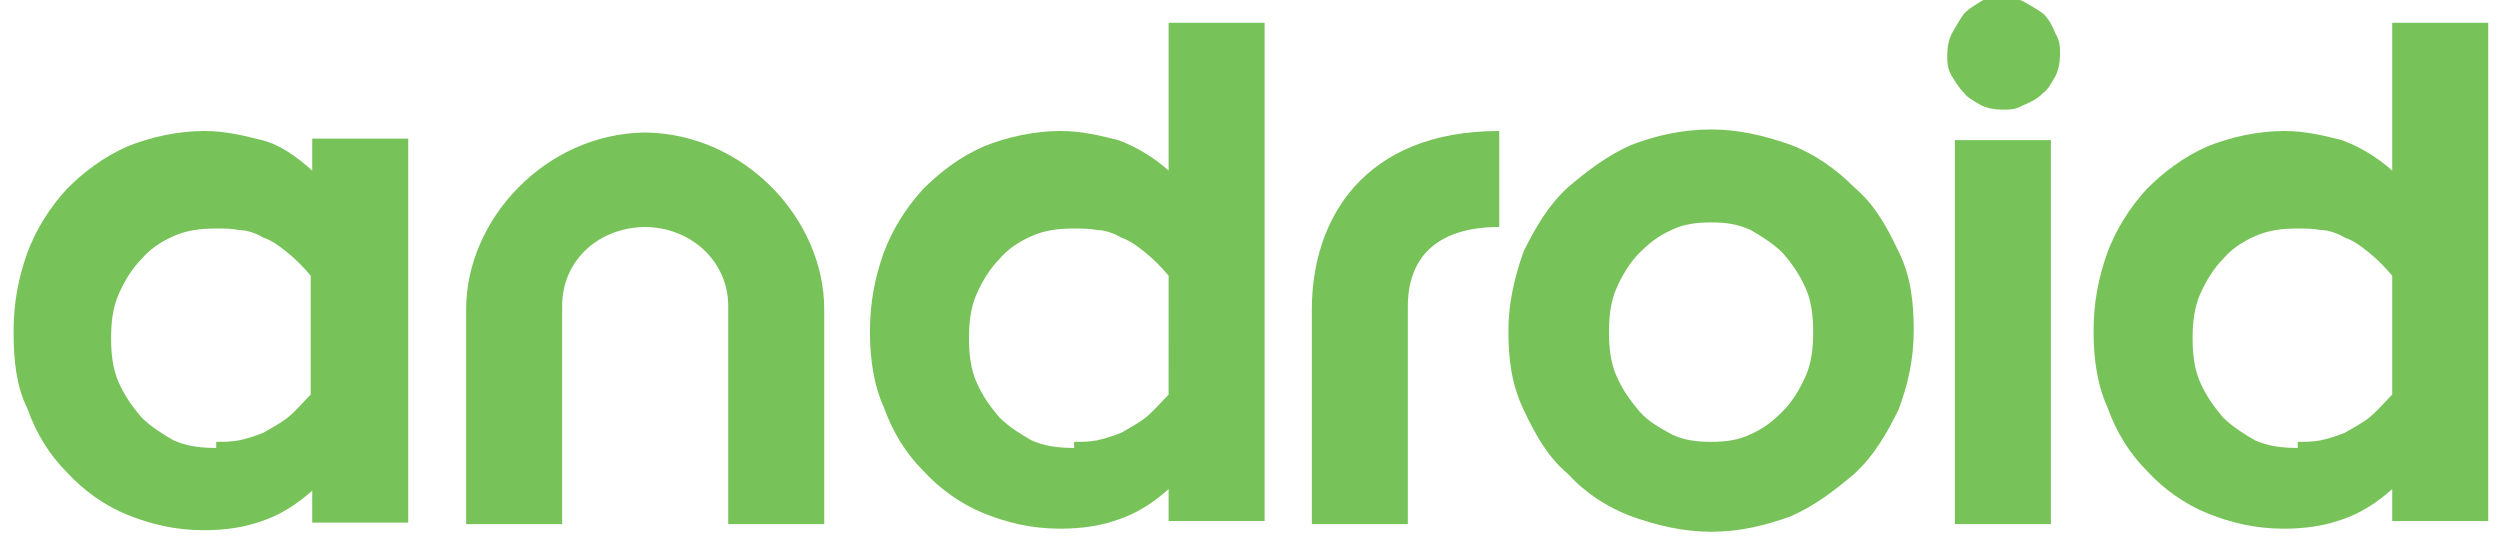 <?xml version="1.0" encoding="utf-8"?>
<!-- Generator: Adobe Illustrator 18.0.0, SVG Export Plug-In . SVG Version: 6.00 Build 0)  -->
<!DOCTYPE svg PUBLIC "-//W3C//DTD SVG 1.1//EN" "http://www.w3.org/Graphics/SVG/1.1/DTD/svg11.dtd">
<svg version="1.1" id="Layer_1" xmlns="http://www.w3.org/2000/svg" xmlns:xlink="http://www.w3.org/1999/xlink" x="0px" y="0px"
	 viewBox="0 0 380.3 82.8" enable-background="new 0 0 380.3 82.8" xml:space="preserve">
<g>
	<path d="M158.9,417.3c0.3,0.2,0.9,0.4,1.4,0.4c0.8,0,1.1-0.4,1.1-0.9c0-0.5-0.3-0.8-1.1-1.1c-1-0.4-1.5-0.9-1.5-1.6
		c0-0.9,0.8-1.7,2-1.7c0.6,0,1.1,0.2,1.4,0.4l-0.3,0.8c-0.2-0.1-0.6-0.3-1.2-0.3c-0.6,0-1,0.4-1,0.8c0,0.5,0.3,0.7,1.1,1
		c1,0.4,1.5,0.9,1.5,1.8c0,1-0.8,1.7-2.2,1.7c-0.6,0-1.2-0.2-1.6-0.4L158.9,417.3z"/>
	<path d="M164.4,415.6c0,1.4,0.9,2,2,2c0.8,0,1.2-0.1,1.6-0.3l0.2,0.8c-0.4,0.2-1,0.4-1.9,0.4c-1.8,0-2.9-1.2-2.9-2.9s1-3.1,2.7-3.1
		c1.9,0,2.4,1.7,2.4,2.7c0,0.2,0,0.4,0,0.5H164.4z M167.5,414.9c0-0.7-0.3-1.7-1.5-1.7c-1.1,0-1.5,1-1.6,1.7H167.5z"/>
	<path d="M170.4,415.6c0,1.4,0.9,2,2,2c0.8,0,1.2-0.1,1.6-0.3l0.2,0.8c-0.4,0.2-1,0.4-1.9,0.4c-1.8,0-2.9-1.2-2.9-2.9s1-3.1,2.7-3.1
		c1.9,0,2.4,1.7,2.4,2.7c0,0.2,0,0.4,0,0.5H170.4z M173.5,414.9c0-0.7-0.3-1.7-1.5-1.7c-1.1,0-1.5,1-1.6,1.7H173.5z"/>
	<path d="M176.8,415.2L176.8,415.2c0.2-0.2,0.4-0.5,0.5-0.7l1.7-2h1.3l-2.2,2.4l2.6,3.4h-1.3l-2-2.8l-0.5,0.6v2.2h-1v-8.5h1V415.2z"
		/>
	<path d="M181.6,409.8h1.1v8.5h-1.1V409.8z"/>
	<path d="M189.7,415.4c0,2.1-1.5,3.1-2.9,3.1c-1.6,0-2.8-1.2-2.8-3c0-1.9,1.3-3.1,2.9-3.1C188.6,412.4,189.7,413.6,189.7,415.4z
		 M185.1,415.4c0,1.3,0.7,2.2,1.8,2.2c1,0,1.8-0.9,1.8-2.3c0-1-0.5-2.2-1.7-2.2C185.7,413.2,185.1,414.3,185.1,415.4z"/>
	<path d="M196.1,412.5c0,0.4,0,0.9,0,1.6v3.4c0,1.3-0.3,2.1-0.8,2.7c-0.6,0.5-1.4,0.7-2.1,0.7c-0.7,0-1.5-0.2-1.9-0.5l0.3-0.8
		c0.4,0.2,1,0.5,1.7,0.5c1.1,0,1.9-0.6,1.9-2v-0.6h0c-0.3,0.5-0.9,1-1.8,1c-1.4,0-2.5-1.2-2.5-2.8c0-2,1.3-3.1,2.6-3.1
		c1,0,1.6,0.5,1.8,1h0l0-0.9H196.1z M195,414.8c0-0.2,0-0.3-0.1-0.5c-0.2-0.6-0.7-1.1-1.5-1.1c-1,0-1.7,0.9-1.7,2.2
		c0,1.1,0.6,2.1,1.7,2.1c0.6,0,1.2-0.4,1.5-1.1c0.1-0.2,0.1-0.4,0.1-0.6V414.8z"/>
	<path d="M203,415.4c0,2.1-1.5,3.1-2.9,3.1c-1.6,0-2.8-1.2-2.8-3c0-1.9,1.3-3.1,2.9-3.1C201.9,412.4,203,413.6,203,415.4z
		 M198.4,415.4c0,1.3,0.7,2.2,1.8,2.2c1,0,1.8-0.9,1.8-2.3c0-1-0.5-2.2-1.7-2.2C198.9,413.2,198.4,414.3,198.4,415.4z"/>
	<path d="M203.8,417.7c0-0.4,0.3-0.8,0.7-0.8c0.4,0,0.7,0.3,0.7,0.8c0,0.4-0.3,0.8-0.7,0.8C204.1,418.5,203.8,418.1,203.8,417.7z"/>
	<path d="M206.5,414.1c0-0.6,0-1.1,0-1.6h0.9l0.1,1h0c0.3-0.6,1-1.1,1.9-1.1c0.8,0,2.1,0.5,2.1,2.5v3.5h-1.1V415
		c0-0.9-0.3-1.7-1.3-1.7c-0.7,0-1.2,0.5-1.4,1.1c0,0.1-0.1,0.3-0.1,0.5v3.5h-1.1V414.1z"/>
	<path d="M213.8,415.6c0,1.4,0.9,2,2,2c0.8,0,1.2-0.1,1.6-0.3l0.2,0.8c-0.4,0.2-1,0.4-1.9,0.4c-1.8,0-2.9-1.2-2.9-2.9s1-3.1,2.7-3.1
		c1.9,0,2.4,1.7,2.4,2.7c0,0.2,0,0.4,0,0.5H213.8z M216.9,414.9c0-0.7-0.3-1.7-1.5-1.7c-1.1,0-1.5,1-1.6,1.7H216.9z"/>
	<path d="M220.5,410.9v1.7h1.5v0.8h-1.5v3.1c0,0.7,0.2,1.1,0.8,1.1c0.3,0,0.5,0,0.6-0.1l0,0.8c-0.2,0.1-0.5,0.1-0.9,0.1
		c-0.5,0-0.9-0.2-1.1-0.4c-0.3-0.3-0.4-0.8-0.4-1.5v-3.2h-0.9v-0.8h0.9v-1.4L220.5,410.9z"/>
</g>
<g transform="translate(-179.269,-381.874)">
	<g transform="matrix(2.318,0,0,2.318,-52.09,-823.263)">
		<path fill="#78C25A" d="M100.7,541.7c0-1.9,0.3-3.5,0.9-5.2c0.6-1.6,1.5-3,2.6-4.2c1.1-1.1,2.4-2.1,4-2.8c1.5-0.6,3.3-1,5-1
			c1.4,0,2.6,0.3,3.8,0.6s2.3,1.1,3.3,2v-2.1h6.3v25.2h-6.3v-2.1c-1,0.9-2.1,1.6-3.3,2c-1.1,0.4-2.4,0.6-3.8,0.6c-1.9,0-3.5-0.4-5-1
			s-2.9-1.6-4-2.8c-1.1-1.1-2-2.5-2.6-4.2C100.9,545.3,100.7,543.6,100.7,541.7z M114,548.9c0.5,0,1,0,1.5-0.1
			c0.5-0.1,1.1-0.3,1.6-0.5c0.5-0.3,1.1-0.6,1.6-1c0.5-0.4,1-1,1.5-1.5V538c-0.5-0.6-1-1.1-1.5-1.5c-0.5-0.4-1-0.8-1.6-1
			c-0.5-0.3-1.1-0.5-1.6-0.5c-0.5-0.1-1-0.1-1.5-0.1c-1,0-1.9,0.1-2.8,0.5s-1.6,0.9-2.1,1.5c-0.6,0.6-1.1,1.4-1.5,2.3
			c-0.4,0.9-0.5,1.9-0.5,2.9c0,1,0.1,2,0.5,2.9s0.9,1.6,1.5,2.3c0.6,0.6,1.4,1.1,2.1,1.5c0.9,0.4,1.8,0.5,2.8,0.5V548.9z
			 M142.2,534.8c-3,0-5.5,2.1-5.5,5.2v14.3h-6.3v-14.1c0-5.9,5.2-11.5,11.7-11.6h0.1c6.5,0.1,11.7,5.7,11.7,11.6v14.1h-6.3V540
			c0-3-2.5-5.2-5.5-5.2 M156.9,541.7c0-1.9,0.3-3.5,0.9-5.2c0.6-1.6,1.5-3,2.6-4.2c1.1-1.1,2.4-2.1,4-2.8c1.5-0.6,3.3-1,5-1
			c1.4,0,2.6,0.3,3.8,0.6c1.1,0.4,2.3,1.1,3.3,2v-9.7h6.3v32.7h-6.3v-2.1c-1,0.9-2.1,1.6-3.3,2c-1.1,0.4-2.4,0.6-3.8,0.6
			c-1.9,0-3.5-0.4-5-1c-1.5-0.6-2.9-1.6-4-2.8c-1.1-1.1-2-2.5-2.6-4.2C157.2,545.3,156.9,543.6,156.9,541.7z M170.3,548.9
			c0.5,0,1,0,1.5-0.1c0.5-0.1,1.1-0.3,1.6-0.5c0.5-0.3,1.1-0.6,1.6-1c0.5-0.4,1-1,1.5-1.5V538c-0.5-0.6-1-1.1-1.5-1.5
			c-0.5-0.4-1-0.8-1.6-1c-0.5-0.3-1.1-0.5-1.6-0.5c-0.5-0.1-1-0.1-1.5-0.1c-1,0-1.9,0.1-2.8,0.5s-1.6,0.9-2.1,1.5
			c-0.6,0.6-1.1,1.4-1.5,2.3c-0.4,0.9-0.5,1.9-0.5,2.9c0,1,0.1,2,0.5,2.9s0.9,1.6,1.5,2.3c0.6,0.6,1.4,1.1,2.1,1.5
			c0.9,0.4,1.8,0.5,2.8,0.5V548.9z M212.1,548.9c0.9,0,1.8-0.1,2.6-0.5c0.9-0.4,1.5-0.9,2.1-1.5c0.6-0.6,1.1-1.4,1.5-2.3
			s0.5-1.9,0.5-2.9c0-1-0.1-2-0.5-2.9c-0.4-0.9-0.9-1.6-1.5-2.3c-0.6-0.6-1.4-1.1-2.1-1.5c-0.9-0.4-1.6-0.5-2.6-0.5
			c-0.9,0-1.8,0.1-2.6,0.5c-0.9,0.4-1.5,0.9-2.1,1.5s-1.1,1.4-1.5,2.3s-0.5,1.9-0.5,2.9c0,1,0.1,2,0.5,2.9c0.4,0.9,0.9,1.6,1.5,2.3
			s1.4,1.1,2.1,1.5C210.3,548.8,211.2,548.9,212.1,548.9z M212.1,554.8c-1.8,0-3.5-0.4-5.2-1c-1.6-0.6-3-1.5-4.2-2.8
			c-1.3-1.1-2.1-2.5-2.9-4.2s-1-3.3-1-5.2c0-1.8,0.4-3.5,1-5.2c0.8-1.6,1.6-3,2.9-4.2c1.3-1.1,2.6-2.1,4.2-2.8c1.6-0.6,3.3-1,5.2-1
			c1.8,0,3.5,0.4,5.2,1c1.6,0.6,3,1.6,4.2,2.8c1.3,1.1,2.1,2.5,2.9,4.2c0.8,1.6,1,3.3,1,5.2c0,1.9-0.4,3.6-1,5.2
			c-0.8,1.6-1.6,3-2.9,4.2c-1.3,1.1-2.6,2.1-4.2,2.8C215.6,554.4,214,554.8,212.1,554.8z M231.2,527.1c-0.5,0-1-0.1-1.4-0.3
			c-0.5-0.3-0.9-0.5-1.1-0.8c-0.4-0.4-0.6-0.8-0.8-1.1c-0.3-0.5-0.3-0.9-0.3-1.4c0-0.5,0.1-1,0.3-1.4c0.3-0.5,0.5-0.9,0.8-1.3
			c0.4-0.4,0.8-0.6,1.1-0.8c0.5-0.3,0.9-0.3,1.4-0.3c0.5,0,1,0.1,1.4,0.3c0.5,0.3,0.9,0.5,1.3,0.8c0.4,0.4,0.6,0.8,0.8,1.3
			c0.3,0.5,0.3,0.9,0.3,1.4c0,0.5-0.1,1-0.3,1.4c-0.3,0.5-0.5,0.9-0.8,1.1c-0.4,0.4-0.8,0.6-1.3,0.8
			C232.1,527.1,231.7,527.1,231.2,527.1z M228.1,529.1h6.3v25.2h-6.3V529.1z M237.2,541.7c0-1.9,0.3-3.5,0.9-5.2
			c0.6-1.6,1.5-3,2.6-4.2c1.1-1.1,2.4-2.1,4-2.8c1.5-0.6,3.3-1,5-1c1.4,0,2.6,0.3,3.8,0.6c1.1,0.4,2.3,1.1,3.3,2v-9.7h6.3v32.7h-6.3
			v-2.1c-1,0.9-2.1,1.6-3.3,2c-1.1,0.4-2.4,0.6-3.8,0.6c-1.9,0-3.5-0.4-5-1c-1.5-0.6-2.9-1.6-4-2.8c-1.1-1.1-2-2.5-2.6-4.2
			C237.5,545.3,237.2,543.6,237.2,541.7z M250.6,548.9c0.5,0,1,0,1.5-0.1c0.5-0.1,1.1-0.3,1.6-0.5c0.5-0.3,1.1-0.6,1.6-1
			c0.5-0.4,1-1,1.5-1.5V538c-0.5-0.6-1-1.1-1.5-1.5c-0.5-0.4-1-0.8-1.6-1c-0.5-0.3-1.1-0.5-1.6-0.5c-0.5-0.1-1-0.1-1.5-0.1
			c-1,0-1.9,0.1-2.8,0.5s-1.6,0.9-2.1,1.5c-0.6,0.6-1.1,1.4-1.5,2.3s-0.5,1.9-0.5,2.9c0,1,0.1,2,0.5,2.9c0.4,0.9,0.9,1.6,1.5,2.3
			c0.6,0.6,1.4,1.1,2.1,1.5c0.9,0.4,1.8,0.5,2.8,0.5V548.9z M198.2,534.8c-4.2,0-6,2.1-6,5.2v14.3h-6.3v-14.1
			c0-5.9,3.4-11.7,12.3-11.7"/>
	</g>
</g>
</svg>
